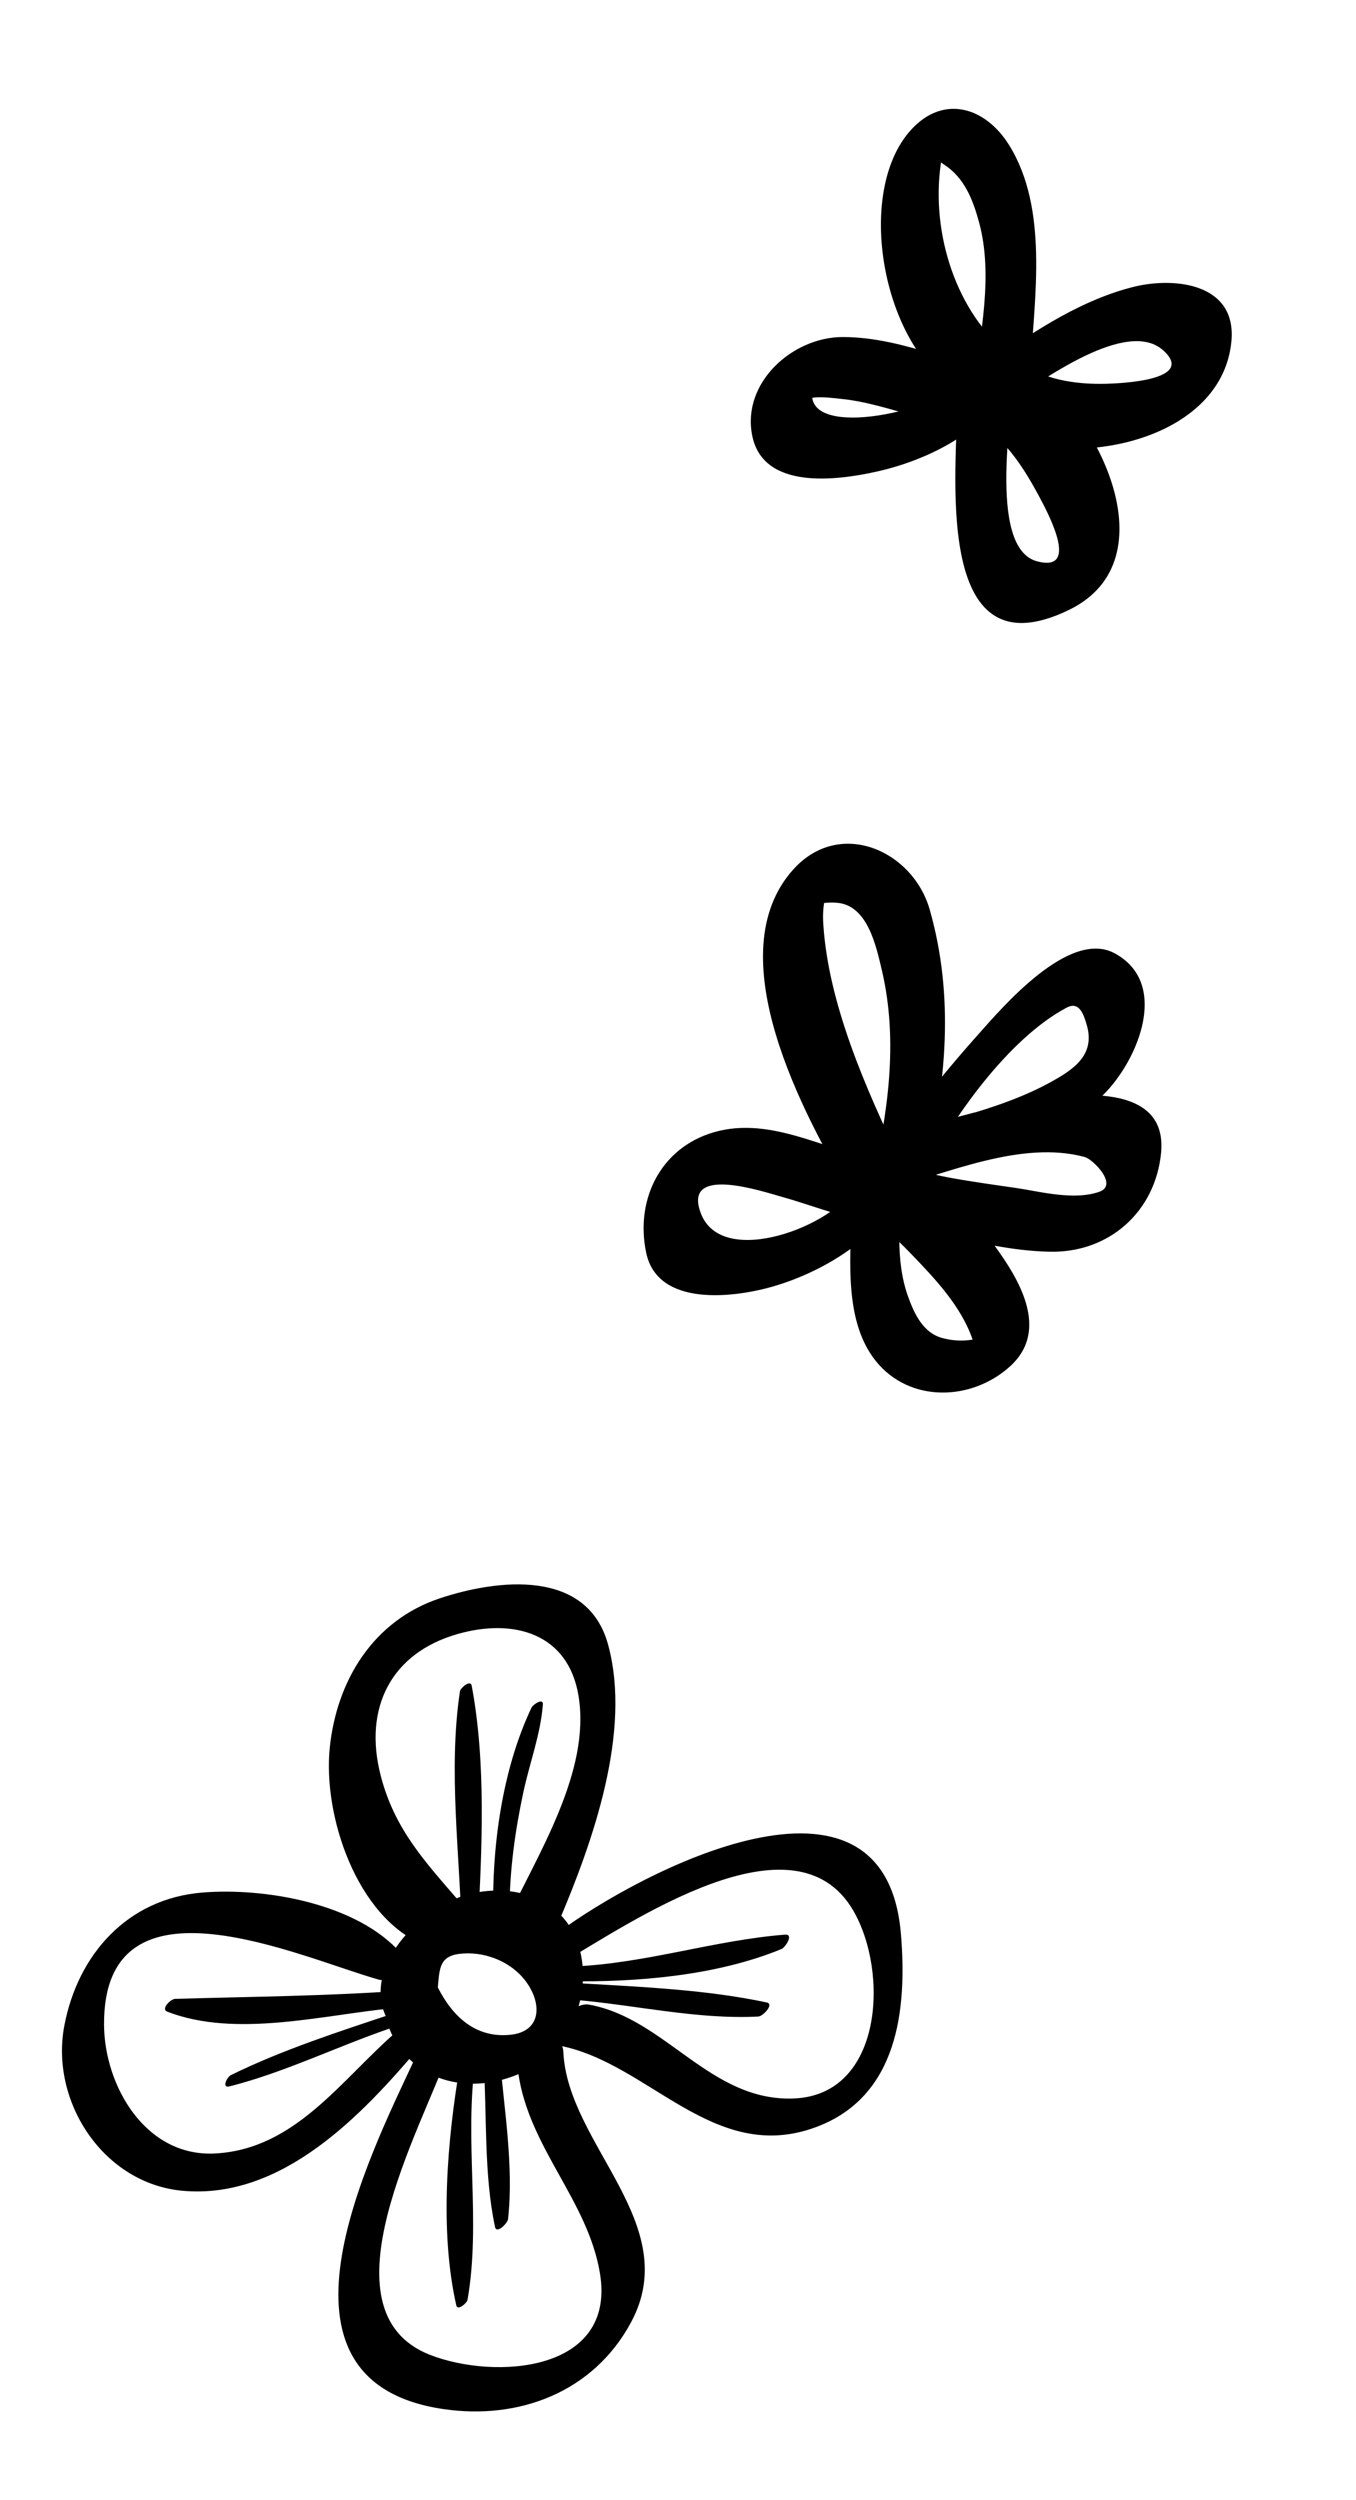 <?xml version="1.0" encoding="utf-8"?>
<!-- Generator: Adobe Illustrator 16.0.0, SVG Export Plug-In . SVG Version: 6.00 Build 0)  -->
<!DOCTYPE svg PUBLIC "-//W3C//DTD SVG 1.1//EN" "http://www.w3.org/Graphics/SVG/1.1/DTD/svg11.dtd">
<svg version="1.1" xmlns="http://www.w3.org/2000/svg" xmlns:xlink="http://www.w3.org/1999/xlink" x="0px" y="0px" width="32.01px"
	 height="59.014px" viewBox="0 0 32.01 59.014" enable-background="new 0 0 32.01 59.014" xml:space="preserve">
<g id="BACKGROUND">
</g>
<g id="OBJECTS">
	<g>
		<g>
			<g>
				<path d="M10.32,47.06c0.062-0.535,0.004-0.882,0.544-0.94c0.627-0.068,1.306,0.226,1.633,0.777
					c0.305,0.514,0.214,1.061-0.434,1.133c-0.83,0.093-1.38-0.428-1.728-1.117c-0.314-0.625-1.378,0.322-1.191,0.854
					c0.457,1.304,1.778,1.693,2.987,1.237c1.158-0.437,1.808-1.635,1.59-2.827c-0.234-1.282-1.475-1.763-2.652-1.464
					C9.933,45,8.443,46.495,9.182,47.738C9.532,48.33,10.273,47.463,10.32,47.06z"/>
			</g>
		</g>
		<g>
			<g>
				<path d="M10.864,44.91c-0.827-0.961-1.546-1.719-1.876-2.992c-0.414-1.595,0.239-2.896,1.813-3.346
					c1.321-0.378,2.606-0.02,2.854,1.449c0.302,1.793-0.973,3.765-1.694,5.307c-0.472,1.008,0.946,0.703,1.238,0.016
					c0.794-1.873,1.717-4.461,1.156-6.521c-0.491-1.804-2.618-1.544-3.972-1.094c-1.573,0.523-2.438,1.945-2.599,3.531
					c-0.162,1.598,0.633,3.999,2.227,4.653C10.443,46.091,11.206,45.308,10.864,44.91L10.864,44.91z"/>
			</g>
		</g>
		<g>
			<g>
				<path d="M9.795,48.591c-1.118,2.394-3.765,7.629,0.675,8.277c1.795,0.262,3.538-0.407,4.422-2.04
					c1.259-2.328-1.495-4.197-1.594-6.395c-0.028-0.647-1.136,0.011-1.062,0.511c0.256,1.764,1.639,2.996,1.926,4.716
					c0.392,2.347-2.49,2.522-4.01,1.928c-2.651-1.036-0.165-5.414,0.411-7.093C10.748,47.954,9.927,48.308,9.795,48.591
					L9.795,48.591z"/>
			</g>
		</g>
		<g>
			<g>
				<path d="M13.283,46.323c1.601-0.932,5.461-3.602,6.854-1.232c0.849,1.446,0.708,4.353-1.388,4.444
					c-1.981,0.086-3.03-1.888-4.845-2.215c-0.462-0.083-1.194,0.872-0.693,0.969c2.114,0.409,3.645,2.825,6.061,1.919
					c1.921-0.72,2.144-2.76,1.996-4.55c-0.372-4.521-6.172-1.471-8.105-0.031C12.851,45.858,12.727,46.647,13.283,46.323
					L13.283,46.323z"/>
			</g>
		</g>
		<g>
			<g>
				<path d="M9.472,46.117c-1.029-1.187-3.219-1.564-4.702-1.442c-1.766,0.146-2.932,1.463-3.251,3.14
					c-0.342,1.794,0.922,3.739,2.808,3.901c2.334,0.201,4.216-1.78,5.597-3.42c0.415-0.494-0.186-0.664-0.551-0.348
					c-1.316,1.136-2.395,2.787-4.298,2.886c-1.646,0.085-2.613-1.604-2.619-3.044c-0.017-3.767,4.67-1.565,6.493-1.058
					C9.212,46.806,9.695,46.375,9.472,46.117L9.472,46.117z"/>
			</g>
		</g>
		<g>
			<g>
				<path d="M11.278,45.525c0.099-1.849,0.201-3.913-0.144-5.737c-0.027-0.145-0.266,0.057-0.276,0.134
					c-0.284,1.878,0.005,3.89,0.043,5.784C10.906,45.947,11.27,45.685,11.278,45.525L11.278,45.525z"/>
			</g>
		</g>
		<g>
			<g>
				<path d="M12.027,45.057c0.007-0.93,0.132-1.835,0.326-2.743c0.147-0.693,0.407-1.367,0.462-2.076
					c0.014-0.171-0.235,0.002-0.266,0.067c-0.701,1.477-0.944,3.313-0.905,4.937C11.65,45.481,12.026,45.227,12.027,45.057
					L12.027,45.057z"/>
			</g>
		</g>
		<g>
			<g>
				<path d="M13.381,46.767c1.65,0.028,3.531-0.127,5.068-0.76c0.09-0.037,0.298-0.355,0.085-0.339
					c-1.676,0.131-3.282,0.678-4.985,0.751C13.399,46.426,13.16,46.764,13.381,46.767L13.381,46.767z"/>
			</g>
		</g>
		<g>
			<g>
				<path d="M13.56,47.206c1.435,0.122,2.901,0.47,4.342,0.395c0.107-0.005,0.382-0.293,0.198-0.332
					c-1.409-0.3-2.918-0.365-4.354-0.449C13.572,46.81,13.316,47.185,13.56,47.206L13.56,47.206z"/>
			</g>
		</g>
		<g>
			<g>
				<path d="M10.861,48.734c-0.304,1.769-0.489,3.924-0.09,5.684c0.031,0.141,0.252-0.056,0.265-0.127
					c0.324-1.844-0.083-3.775,0.188-5.647C11.264,48.374,10.891,48.564,10.861,48.734L10.861,48.734z"/>
			</g>
		</g>
		<g>
			<g>
				<path d="M11.415,48.639c0.083,1.281,0.003,2.676,0.271,3.93c0.037,0.176,0.297-0.092,0.307-0.183
					c0.141-1.274-0.103-2.651-0.204-3.927C11.77,48.225,11.403,48.471,11.415,48.639L11.415,48.639z"/>
			</g>
		</g>
		<g>
			<g>
				<path d="M9.467,46.993c-1.79,0.126-3.547,0.139-5.334,0.191c-0.102,0.003-0.348,0.24-0.181,0.304
					c1.614,0.622,3.652,0.079,5.317-0.083C9.447,47.388,9.719,46.975,9.467,46.993L9.467,46.993z"/>
			</g>
		</g>
		<g>
			<g>
				<path d="M9.273,47.533c-1.28,0.426-2.607,0.854-3.819,1.449C5.36,49.027,5.221,49.3,5.421,49.249
					c1.284-0.325,2.511-0.929,3.763-1.36C9.338,47.836,9.521,47.45,9.273,47.533L9.273,47.533z"/>
			</g>
		</g>
	</g>
	<g>
		<g>
			<path d="M21.256,27.405c-0.812-1.7-1.701-3.698-1.821-5.591c-0.015-0.223-0.003-0.433,0.05-0.649
				c-0.058,0.235-0.104,0.113,0.278,0.146c0.719,0.062,0.919,1.021,1.052,1.582c0.4,1.688,0.143,3.429-0.251,5.083
				c-0.213,0.899,0.994,0.276,1.199-0.15c0.666-1.385,2.045-3.317,3.42-4.042c0.304-0.16,0.404,0.183,0.472,0.415
				c0.208,0.72-0.335,1.063-0.89,1.365c-1.101,0.598-2.348,0.845-3.534,1.209c-0.57,0.175-1.287,1.569-0.33,1.316
				c1.439-0.38,3.21-1.185,4.708-0.776c0.193,0.053,0.794,0.656,0.345,0.818c-0.521,0.188-1.219,0.042-1.744-0.052
				c-0.442-0.08-2.385-0.307-2.557-0.503c-0.244,0.405-0.488,0.811-0.732,1.216c-0.406,0.067-0.203,0.048,0.063,0.293
				c0.259,0.237,0.503,0.489,0.744,0.744c0.51,0.538,1.022,1.136,1.252,1.852c0.008,0.25,0.029,0.225,0.064-0.075
				c-0.259,0.057-0.518,0.052-0.774-0.015c-0.481-0.112-0.694-0.591-0.842-1.008c-0.293-0.83-0.214-1.877-0.066-2.728
				c0.155-0.899-0.965-0.269-1.175,0.147c-0.467,0.925-3.132,1.96-3.64,0.646c-0.449-1.161,1.426-0.531,1.924-0.392
				c0.653,0.183,1.28,0.44,1.95,0.554c0.604,0.103,1.486-1.227,0.646-1.344c-1.335-0.185-2.704-1.101-4.092-0.771
				c-1.334,0.317-1.995,1.572-1.721,2.878c0.275,1.303,2.115,1.053,3.012,0.79c1.173-0.345,2.557-1.16,3.035-2.346
				c-0.397,0.1-0.796,0.199-1.193,0.298c-0.007,1.189-0.242,2.796,0.561,3.806c0.799,1.003,2.272,0.958,3.183,0.125
				c0.861-0.789,0.3-1.878-0.238-2.65c-0.407-0.583-1.548-2.229-2.37-2.095c-0.417,0.068-1.1,0.792-0.731,1.216
				c0.276,0.319,1.271,0.309,1.679,0.407c0.85,0.204,1.702,0.403,2.58,0.424c1.408,0.033,2.499-0.943,2.636-2.328
				c0.257-2.597-5.097-0.762-6.176-0.448c-0.11,0.439-0.22,0.877-0.33,1.316c1.708-0.571,3.667-0.926,5.053-2.16
				c0.843-0.751,1.724-2.69,0.355-3.426c-1.075-0.578-2.657,1.287-3.227,1.927c-0.905,1.016-1.837,2.161-2.458,3.38
				c0.399-0.05,0.8-0.1,1.199-0.15c0.518-2.042,0.709-4.138,0.122-6.19c-0.396-1.387-2.117-2.163-3.215-0.95
				c-1.814,2.005,0.238,5.803,1.371,7.711C20.443,28.808,21.496,27.907,21.256,27.405L21.256,27.405z"/>
		</g>
	</g>
	<g>
		<g>
			<path d="M23.868,8.403c-1.309-1.01-1.891-2.915-1.66-4.526c0.058-0.399-0.311-0.241,0.076,0.007
				c0.483,0.311,0.684,0.833,0.827,1.361c0.342,1.249,0.029,2.661-0.13,3.913c-0.077,0.599,0.448,0.585,0.845,0.329
				C24.582,9,26.603,7.493,27.462,8.273c0.784,0.712-1.038,0.777-1.345,0.786c-0.647,0.018-1.343-0.072-1.903-0.413
				c-0.34,0.474-0.68,0.949-1.02,1.423c0.597,0.356,1.028,1.074,1.345,1.666c0.278,0.519,0.913,1.775-0.059,1.515
				c-1.199-0.322-0.554-3.705-0.529-4.58c0.022-0.836-1.107,0.028-1.263,0.315c-0.354,0.657-3.664,1.445-3.515,0.259
				c-0.271,0.18-0.26,0.226,0.033,0.14c0.23-0.021,0.469,0.012,0.697,0.037c0.479,0.051,0.952,0.193,1.415,0.321
				c0.735,0.203,1.466,0.486,2.229,0.566c0.637,0.067,1.562-1.318,0.678-1.411C22.75,8.74,21.41,7.957,19.893,7.956
				c-1.185,0-2.391,1.08-2.135,2.332c0.261,1.283,1.991,1.054,2.926,0.847c1.219-0.27,2.622-0.958,3.185-2.135
				c-0.421,0.105-0.842,0.21-1.263,0.315c-0.012,1.718-0.632,6.677,2.637,5.078c2.429-1.188,0.625-4.745-1.028-5.748
				c-0.577-0.35-1.727,0.986-1.02,1.423c1.805,1.114,5.642,0.46,5.874-2.012c0.128-1.36-1.324-1.521-2.282-1.291
				c-1.193,0.288-2.343,1.018-3.325,1.732c0.288,0.056,0.577,0.111,0.865,0.167c0.095-1.666,0.422-3.74-0.502-5.233
				c-0.557-0.9-1.541-1.206-2.307-0.379c-1.461,1.578-0.58,5.694,1.506,6.346C23.416,9.52,24.299,8.735,23.868,8.403L23.868,8.403z"
				/>
		</g>
	</g>
</g>
<g id="DESIGNED_BY_FREEPIK">
</g>
</svg>

